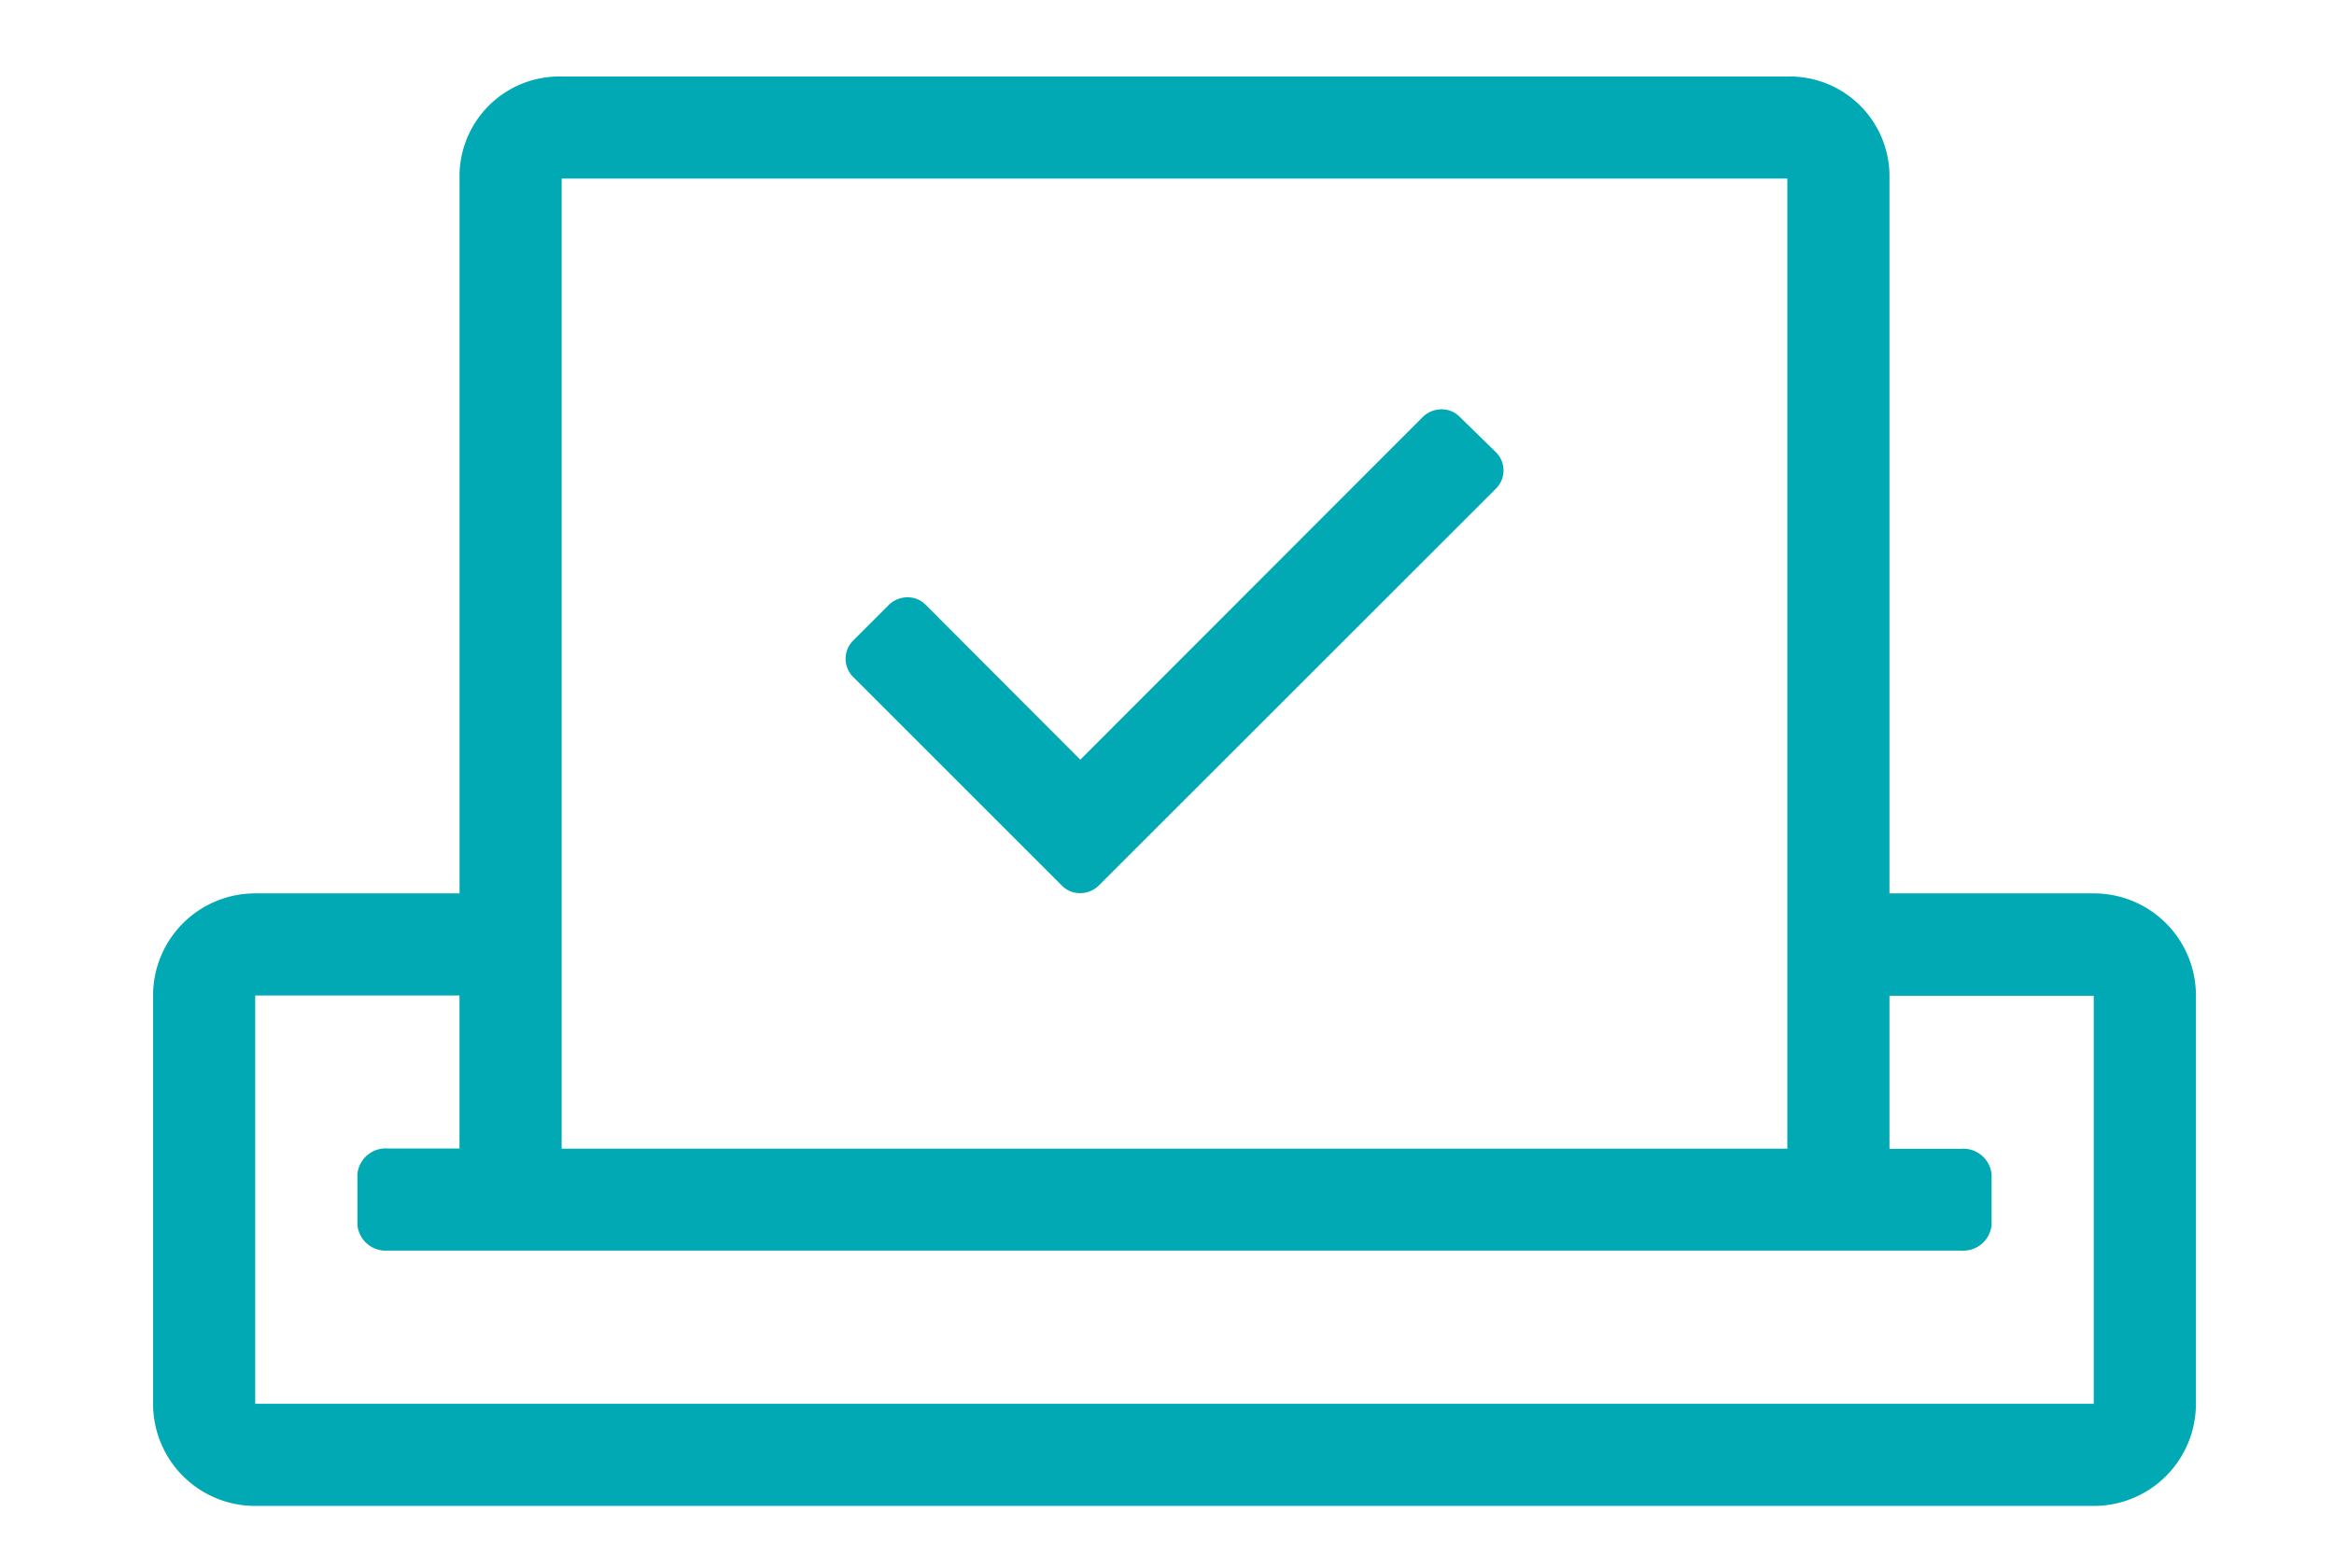 <svg xmlns="http://www.w3.org/2000/svg" width="61" height="41" viewBox="0 0 61 41"><defs><style>.a{fill:#fff;}.b{fill:#00a9b3;}</style></defs><g transform="translate(-43 -291)"><rect class="a" width="61" height="41" transform="translate(43 291)"/><path class="b" d="M34.144,40.893a.655.655,0,0,0-.476-.192.706.706,0,0,0-.476.192l-8.959,8.968-4.046-4.054a.655.655,0,0,0-.475-.192.706.706,0,0,0-.476.192l-.943.943a.67.67,0,0,0,0,.943l5.464,5.464a.655.655,0,0,0,.476.192.69.69,0,0,0,.476-.192L35.1,42.77a.67.67,0,0,0,0-.943ZM50.72,53.356H45.381V34.544A2.61,2.61,0,0,0,42.712,32H10.678a2.61,2.61,0,0,0-2.669,2.544V53.356H2.669A2.667,2.667,0,0,0,0,56.025V66.7a2.667,2.667,0,0,0,2.669,2.669H50.72A2.667,2.667,0,0,0,53.39,66.7V56.025A2.667,2.667,0,0,0,50.72,53.356ZM10.678,34.669H42.712V60.03H10.678ZM50.72,66.7H2.669V56.025H8.008v4H6.14a.744.744,0,0,0-.8.667v1.335a.744.744,0,0,0,.8.667H47.25a.744.744,0,0,0,.8-.667V60.7a.744.744,0,0,0-.8-.667H45.381v-4H50.72Z" transform="translate(47.001 261)"/></g></svg>